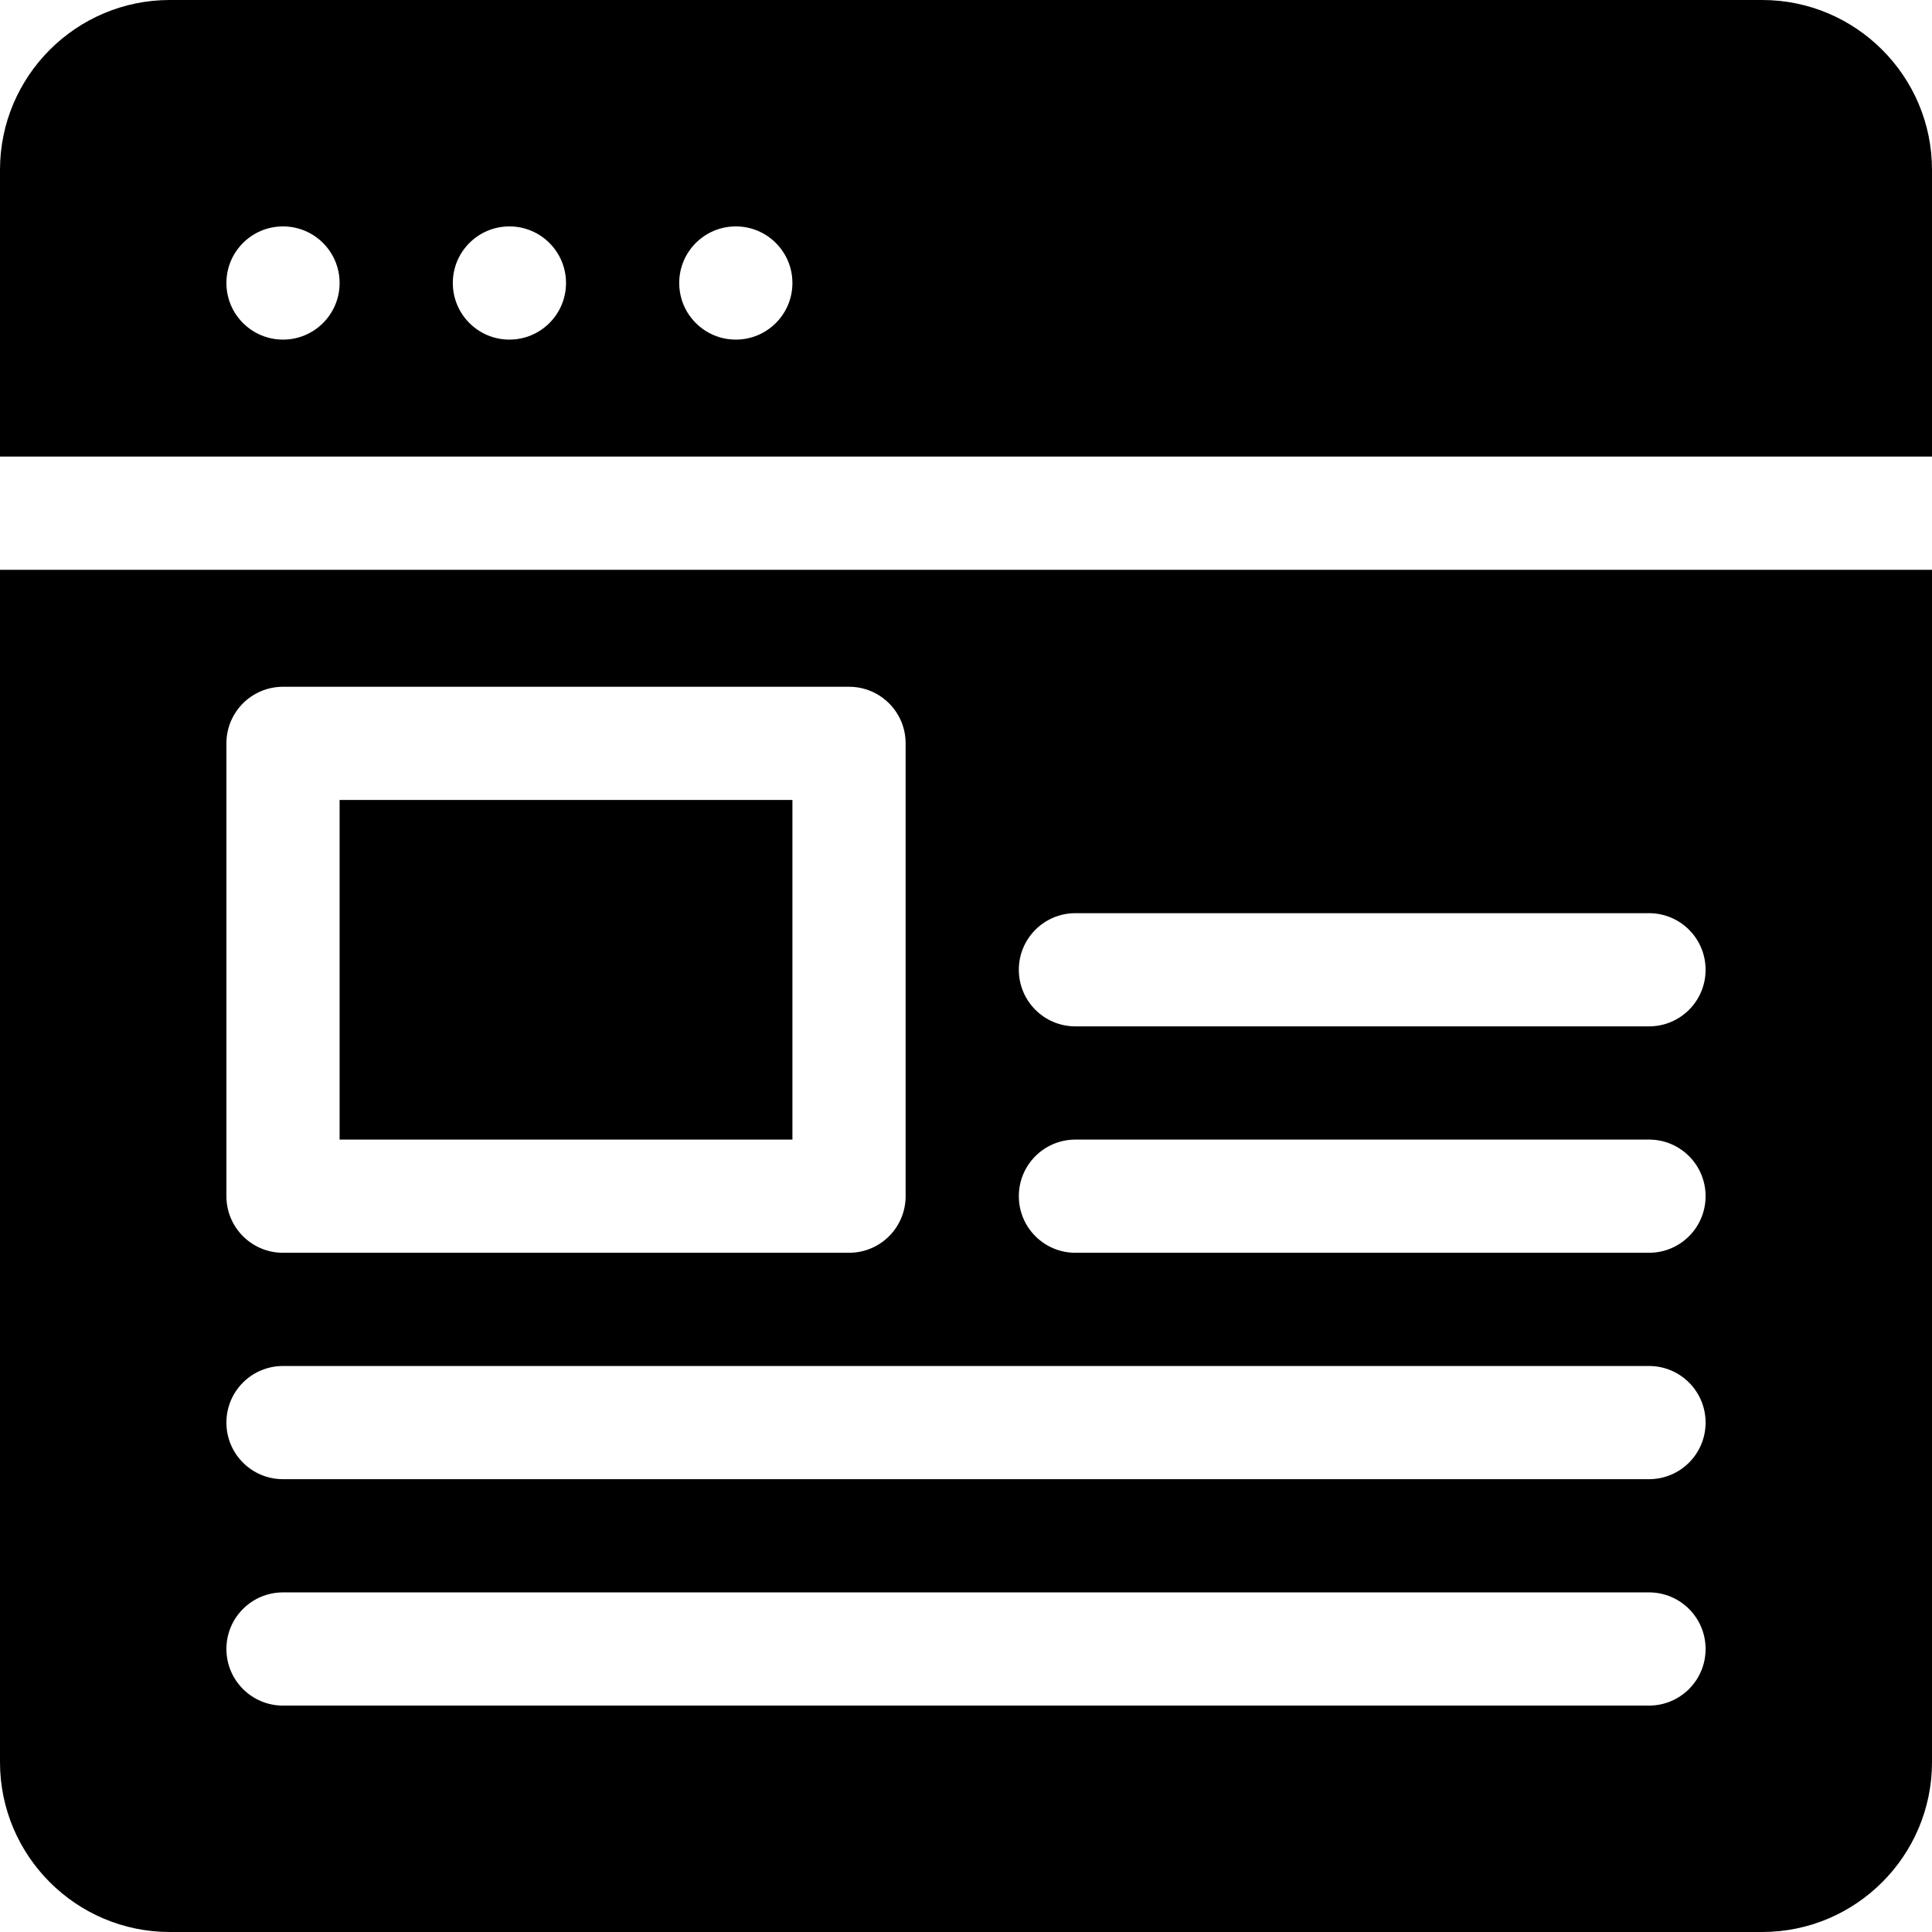 <?xml version="1.0" encoding="iso-8859-1"?>
<!-- Generator: Adobe Illustrator 19.0.0, SVG Export Plug-In . SVG Version: 6.00 Build 0)  -->
<svg version="1.1" id="Capa_1" xmlns="http://www.w3.org/2000/svg" xmlns:xlink="http://www.w3.org/1999/xlink" x="0px" y="0px"
	 viewBox="0 0 512 512" style="enable-background:new 0 0 512 512;" xml:space="preserve">
<g>
	<g>
		<path d="M467,0H45C20.186,0,0,20.186,0,45v76h512V45C512,20.186,491.814,0,467,0z M75,90c-8.284,0-15-6.716-15-15
			c0-8.286,6.716-15,15-15s15,6.714,15,15C90,83.284,83.284,90,75,90z M135,90c-8.284,0-15-6.716-15-15c0-8.286,6.716-15,15-15
			s15,6.714,15,15C150,83.284,143.284,90,135,90z M195,90c-8.284,0-15-6.716-15-15c0-8.286,6.716-15,15-15s15,6.714,15,15
			C210,83.284,203.284,90,195,90z"/>
	</g>
</g>
<g>
	<g>
		<path d="M0,151v316c0,24.814,20.186,45,45,45h422c24.814,0,45-20.186,45-45V151H0z M60,197c0-8.291,6.709-15,15-15h150
			c8.291,0,15,6.709,15,15v120c0,8.291-6.709,15-15,15H75c-8.291,0-15-6.709-15-15V197z M437,452H75c-8.291,0-15-6.709-15-15
			c0-8.291,6.709-15,15-15h362c8.291,0,15,6.709,15,15C452,445.291,445.291,452,437,452z M437,392H75c-8.291,0-15-6.709-15-15
			c0-8.291,6.709-15,15-15h362c8.291,0,15,6.709,15,15C452,385.291,445.291,392,437,392z M437,332H285c-8.291,0-15-6.709-15-15
			c0-8.291,6.709-15,15-15h152c8.291,0,15,6.709,15,15C452,325.291,445.291,332,437,332z M437,272H285c-8.291,0-15-6.709-15-15
			c0-8.291,6.709-15,15-15h152c8.291,0,15,6.709,15,15S445.291,272,437,272z"/>
	</g>
</g>
<g>
	<g>
		<rect x="90" y="212" width="120" height="90"/>
	</g>
</g>
<g>
</g>
<g>
</g>
<g>
</g>
<g>
</g>
<g>
</g>
<g>
</g>
<g>
</g>
<g>
</g>
<g>
</g>
<g>
</g>
<g>
</g>
<g>
</g>
<g>
</g>
<g>
</g>
<g>
</g>
</svg>
